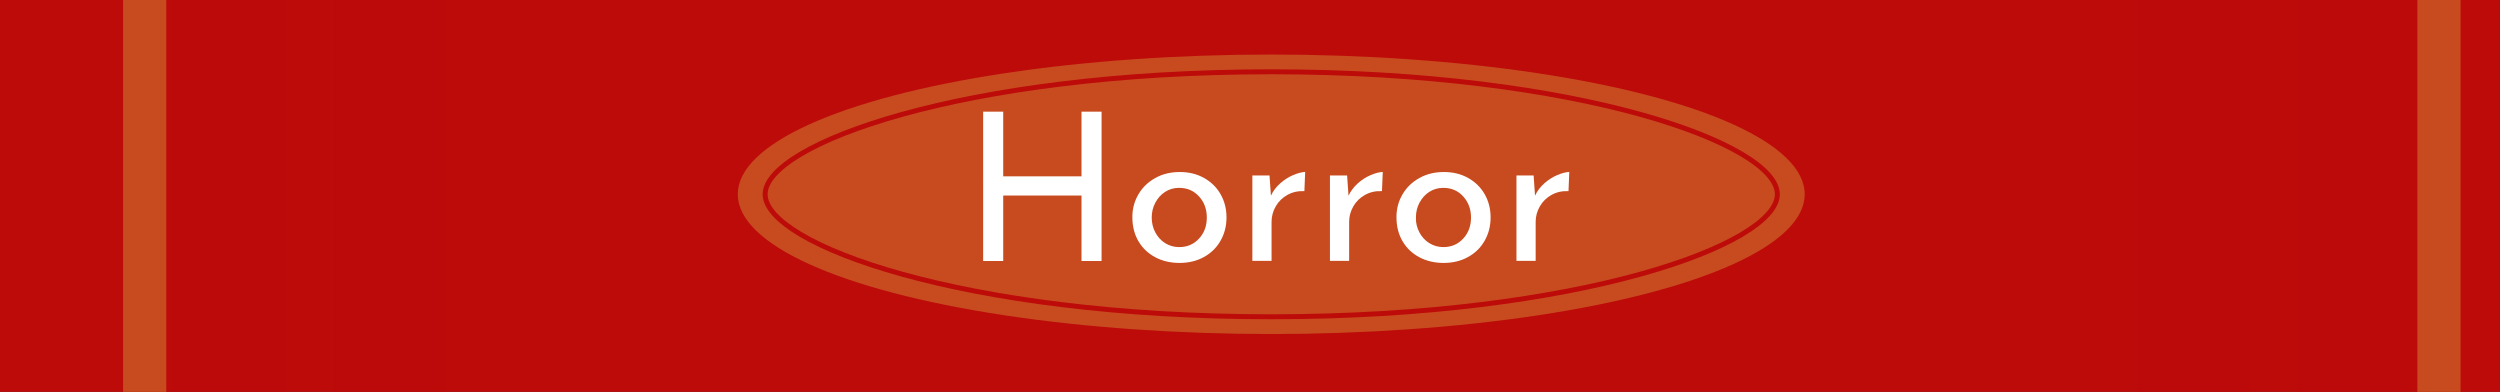 <?xml version="1.0" encoding="utf-8"?>
<!-- Generator: Adobe Illustrator 26.2.1, SVG Export Plug-In . SVG Version: 6.00 Build 0)  -->
<svg version="1.1" id="Layer_1" xmlns="http://www.w3.org/2000/svg" xmlns:xlink="http://www.w3.org/1999/xlink" x="0px" y="0px"
	 viewBox="0 0 319 50" style="enable-background:new 0 0 319 50;" xml:space="preserve">
<rect x="0" y="0" width="319" height="50" fill="#333333" stroke="none"/>
<style type="text/css">
	.st0{fill:#BD0B0A;}
	.st1{opacity:0.5;fill:#BD0B0A;}
	.st2{fill:#C84B1F;}
	.st3{fill:none;stroke:#BD0B0A;stroke-width:0.634;stroke-miterlimit:10;}
	.st4{fill:#FFFFFF;}
</style>
<g>
	
		<rect x="134.45" y="-134.53" transform="matrix(-1.836970e-16 1 -1 -1.836970e-16 184.451 -134.47)" class="st0" width="50.02" height="319.04"/>
	
		<rect x="254.87" y="17.69" transform="matrix(-1.836970e-16 1 -1 -1.836970e-16 304.865 -254.883)" class="st1" width="50.02" height="14.61"/>
	
		<rect x="275.32" y="17.69" transform="matrix(-1.836970e-16 1 -1 -1.836970e-16 325.321 -275.339)" class="st1" width="50.02" height="14.61"/>
	
		<rect x="286.21" y="22.24" transform="matrix(-1.836970e-16 1 -1 -1.836970e-16 336.206 -286.225)" class="st2" width="50.02" height="5.51"/>
	
		<rect x="-6.54" y="22.24" transform="matrix(-1.836970e-16 1 -1 -1.836970e-16 43.457 6.524)" class="st2" width="50.02" height="5.51"/>
	
		<rect x="4.24" y="17.69" transform="matrix(-1.836970e-16 1 -1 -1.836970e-16 54.239 -4.257)" class="st1" width="50.02" height="14.61"/>
	
		<rect x="24.7" y="17.69" transform="matrix(-1.836970e-16 1 -1 -1.836970e-16 74.695 -24.713)" class="st1" width="50.02" height="14.61"/>
	<ellipse class="st2" cx="162.21" cy="24.79" rx="68.07" ry="17.83"/>
	<path class="st3" d="M97.63,24.79c0-6.37,25.16-15.63,64.58-15.63c39.42,0,64.58,9.26,64.58,15.63s-25.16,15.63-64.58,15.63
		C122.79,40.42,97.63,31.16,97.63,24.79z"/>
</g>
<g>
	<path class="st4" d="M140.55,33.3H138v-8.35h-9.99v8.35h-2.56V14.25h2.56v8.25H138v-8.25h2.56V33.3z"/>
	<path class="st4" d="M145.26,24.8c0.52-0.89,1.24-1.58,2.16-2.09s1.96-0.76,3.12-0.76c1.16,0,2.19,0.25,3.1,0.76
		c0.9,0.51,1.61,1.2,2.11,2.08c0.5,0.88,0.75,1.86,0.75,2.95c0,1.09-0.25,2.08-0.75,2.96c-0.5,0.89-1.21,1.59-2.12,2.09
		c-0.91,0.51-1.96,0.76-3.13,0.76c-1.14,0-2.17-0.24-3.08-0.72c-0.91-0.48-1.63-1.16-2.15-2.04s-0.78-1.9-0.78-3.06
		C144.48,26.67,144.74,25.69,145.26,24.8z M147.42,29.66c0.31,0.58,0.73,1.04,1.26,1.37c0.54,0.33,1.13,0.5,1.78,0.5
		c1.02,0,1.86-0.36,2.53-1.08c0.67-0.72,1-1.62,1-2.69s-0.33-1.97-1-2.7c-0.67-0.73-1.51-1.09-2.53-1.09
		c-0.67,0-1.26,0.17-1.79,0.51s-0.94,0.8-1.25,1.38c-0.31,0.58-0.46,1.21-0.46,1.9C146.96,28.45,147.11,29.08,147.42,29.66z"/>
	<path class="st4" d="M163.36,23.39c0.52-0.46,1.07-0.81,1.65-1.05c0.58-0.25,1.09-0.38,1.53-0.4l-0.1,2.45
		c-0.79-0.04-1.51,0.12-2.15,0.47c-0.64,0.35-1.14,0.84-1.5,1.46c-0.36,0.62-0.54,1.29-0.54,1.99v4.98h-2.45V22.39h2.19l0.18,2.58
		C162.44,24.38,162.84,23.85,163.36,23.39z"/>
	<path class="st4" d="M173.26,23.39c0.52-0.46,1.07-0.81,1.65-1.05c0.58-0.25,1.09-0.38,1.53-0.4l-0.1,2.45
		c-0.79-0.04-1.51,0.12-2.15,0.47c-0.64,0.35-1.14,0.84-1.5,1.46c-0.36,0.62-0.54,1.29-0.54,1.99v4.98h-2.45V22.39h2.19l0.18,2.58
		C172.35,24.38,172.75,23.85,173.26,23.39z"/>
	<path class="st4" d="M178.96,24.8c0.52-0.89,1.24-1.58,2.16-2.09c0.92-0.51,1.96-0.76,3.12-0.76s2.19,0.25,3.1,0.76
		c0.9,0.51,1.61,1.2,2.11,2.08c0.5,0.88,0.75,1.86,0.75,2.95c0,1.09-0.25,2.08-0.75,2.96c-0.5,0.89-1.21,1.59-2.12,2.09
		c-0.91,0.51-1.96,0.76-3.13,0.76c-1.14,0-2.17-0.24-3.08-0.72c-0.91-0.48-1.63-1.16-2.15-2.04c-0.52-0.88-0.78-1.9-0.78-3.06
		C178.18,26.67,178.44,25.69,178.96,24.8z M181.12,29.66c0.31,0.58,0.73,1.04,1.27,1.37c0.54,0.33,1.13,0.5,1.78,0.5
		c1.02,0,1.86-0.36,2.53-1.08c0.67-0.72,1-1.62,1-2.69s-0.33-1.97-1-2.7c-0.67-0.73-1.51-1.09-2.53-1.09
		c-0.67,0-1.26,0.17-1.79,0.51s-0.94,0.8-1.25,1.38c-0.31,0.58-0.46,1.21-0.46,1.9C180.65,28.45,180.81,29.08,181.12,29.66z"/>
	<path class="st4" d="M197.06,23.39c0.52-0.46,1.07-0.81,1.65-1.05c0.58-0.25,1.09-0.38,1.53-0.4l-0.1,2.45
		c-0.79-0.04-1.51,0.12-2.15,0.47c-0.64,0.35-1.14,0.84-1.5,1.46c-0.36,0.62-0.54,1.29-0.54,1.99v4.98h-2.45V22.39h2.19l0.18,2.58
		C196.14,24.38,196.54,23.85,197.06,23.39z"/>
</g>
</svg>
